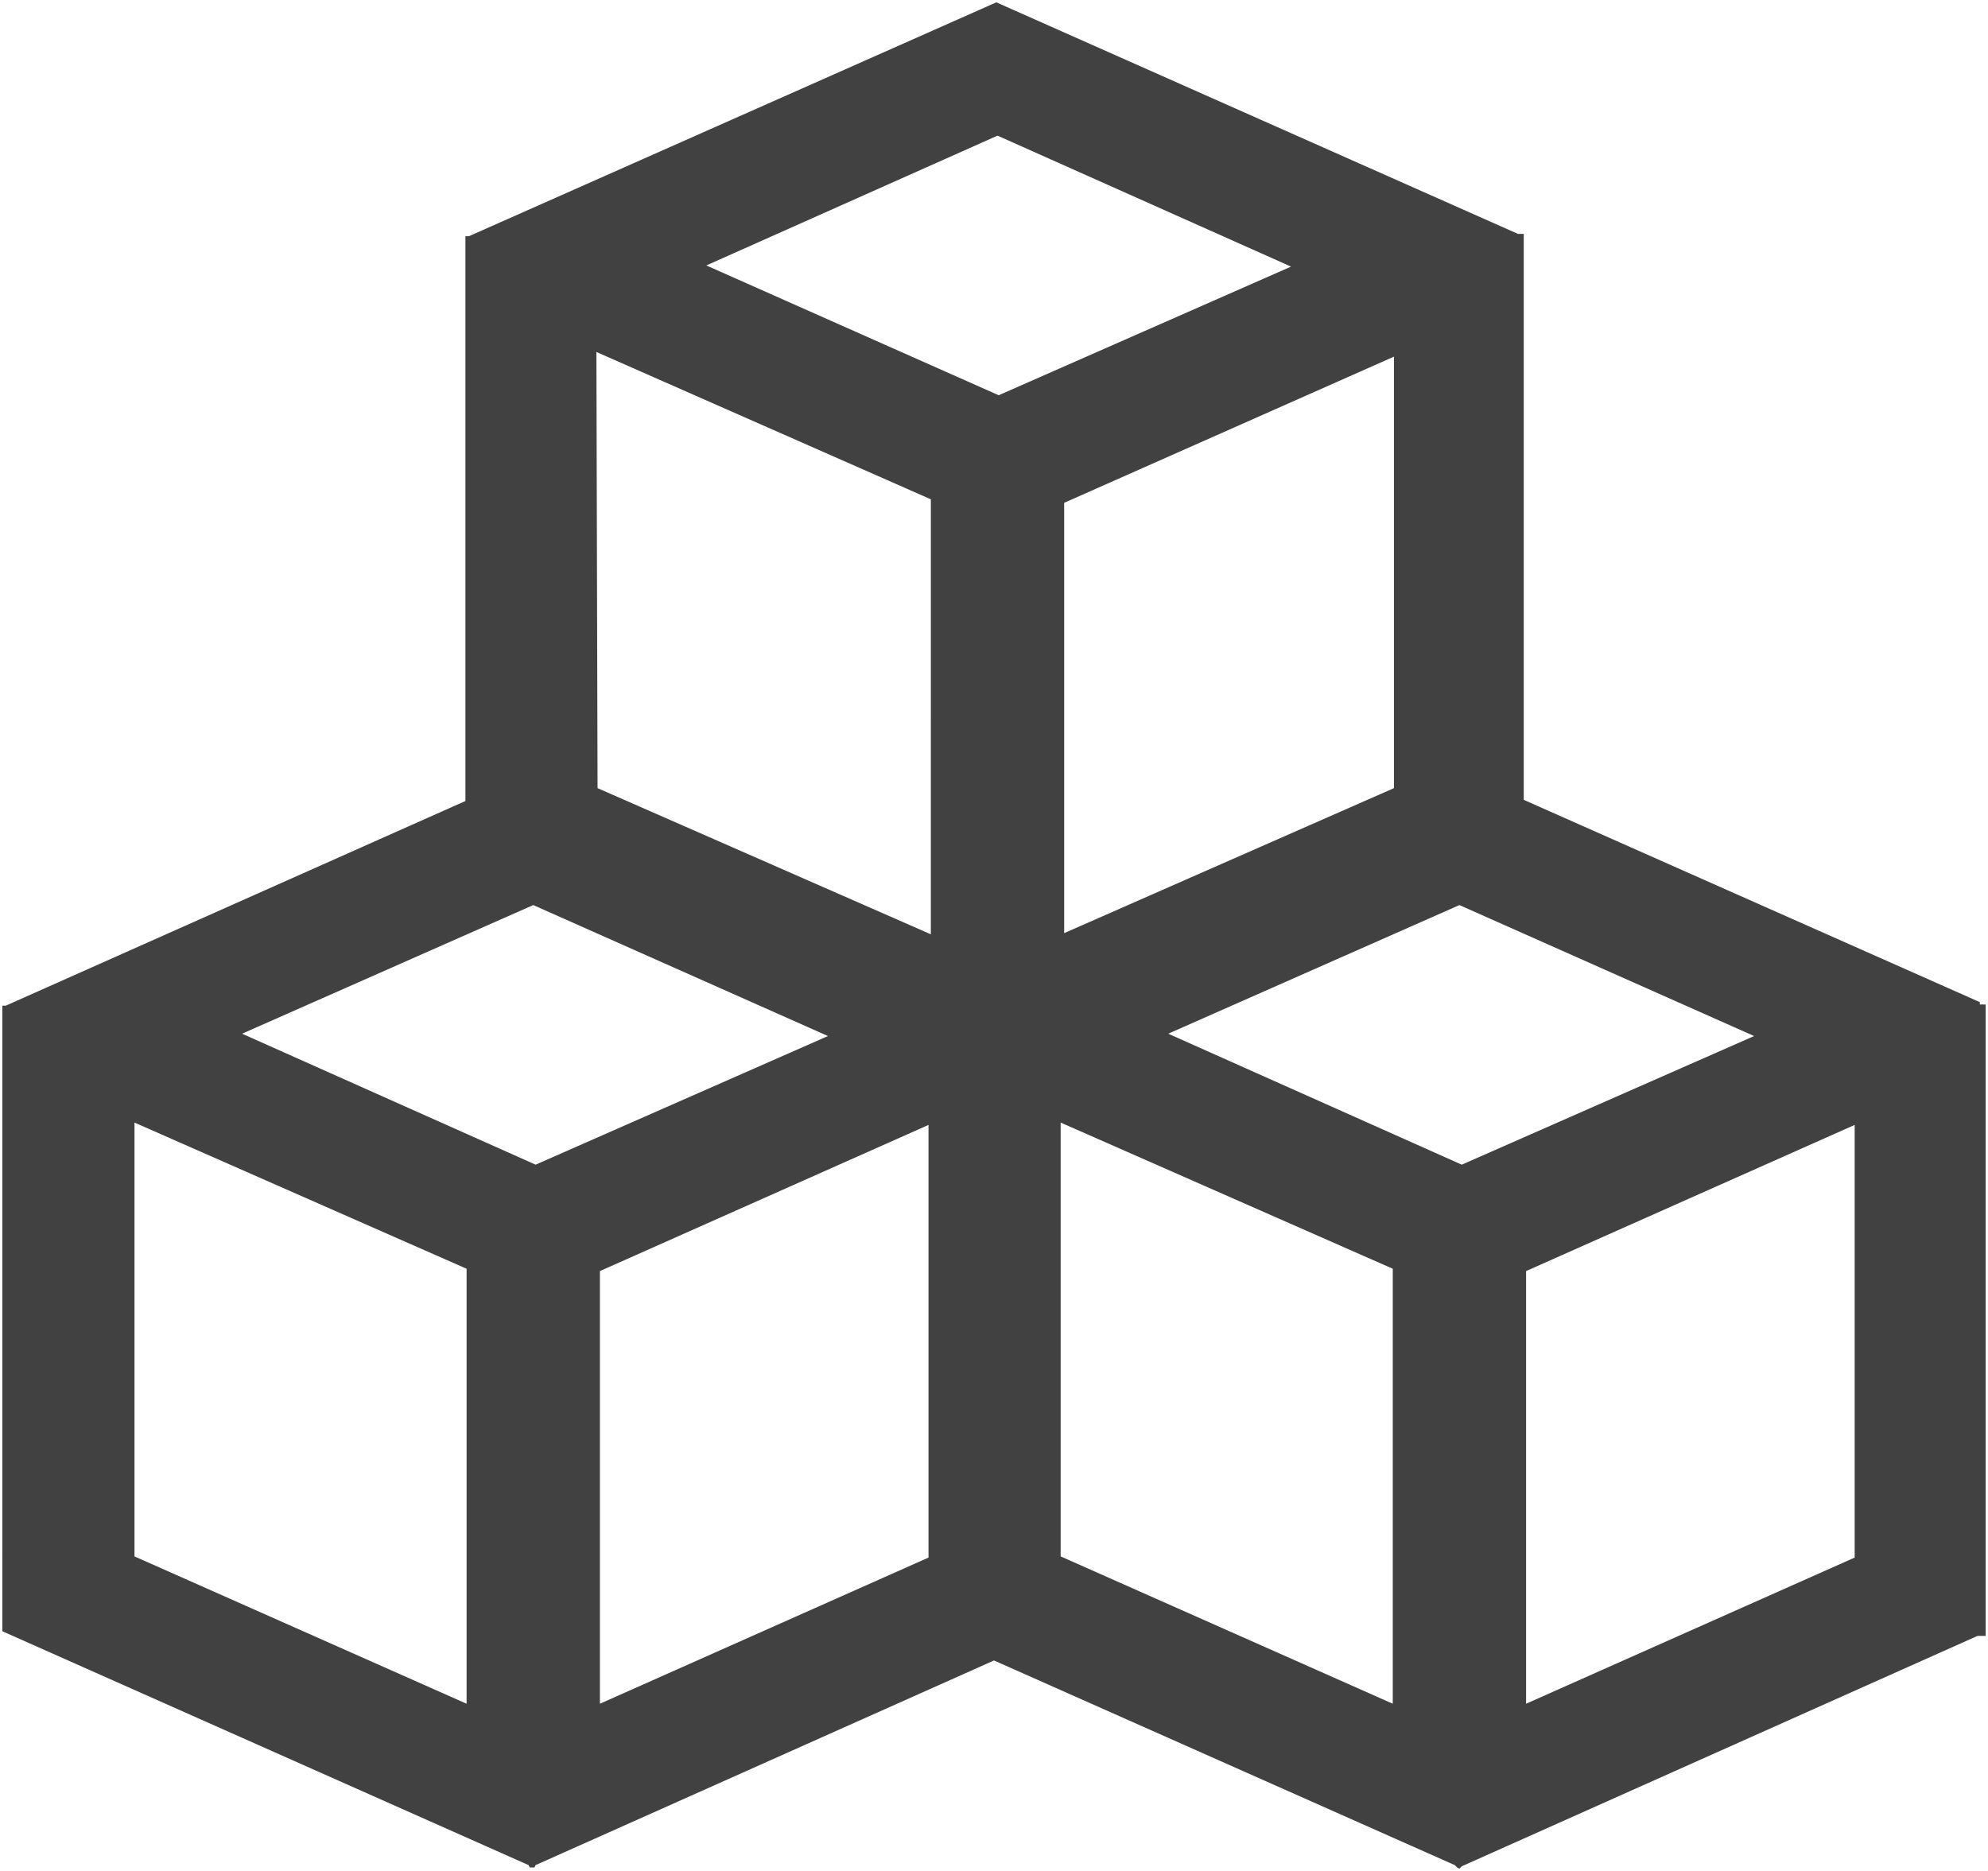 <svg xmlns="http://www.w3.org/2000/svg" viewBox="0 0 17 16"><path fill="#414141" d="m12.46 15.97-.02-.02L8.5 14.2l-3.92 1.75-.01.02h-.04l-.01-.02-4.5-2V8.6h.03l3.93-1.75V2.02h.03l4.51-2L12.98 2h-.01.06v4.84l3.9 1.73v.02h.05v5.4h-.07l-4.41 1.97-.02.02Zm-3.39-2.66 2.84 1.26v-3.72L9.07 9.6Zm-7.92 0 2.84 1.26v-3.72L1.15 9.6Zm11.9-2.44v3.7l2.81-1.25v-3.7Zm-7.92 0v3.7l2.81-1.25v-3.7Zm4.86-2.03 2.51 1.12 2.5-1.1-2.52-1.12Zm-7.92 0 2.51 1.12 2.5-1.1-2.52-1.12Zm3.04-2.1 2.85 1.25V4.27L5.1 3.01ZM9.1 4.3v3.68l2.82-1.24V3.05ZM6.04 2.27l2.5 1.11 2.5-1.1-2.51-1.12Zm0 0"/></svg>